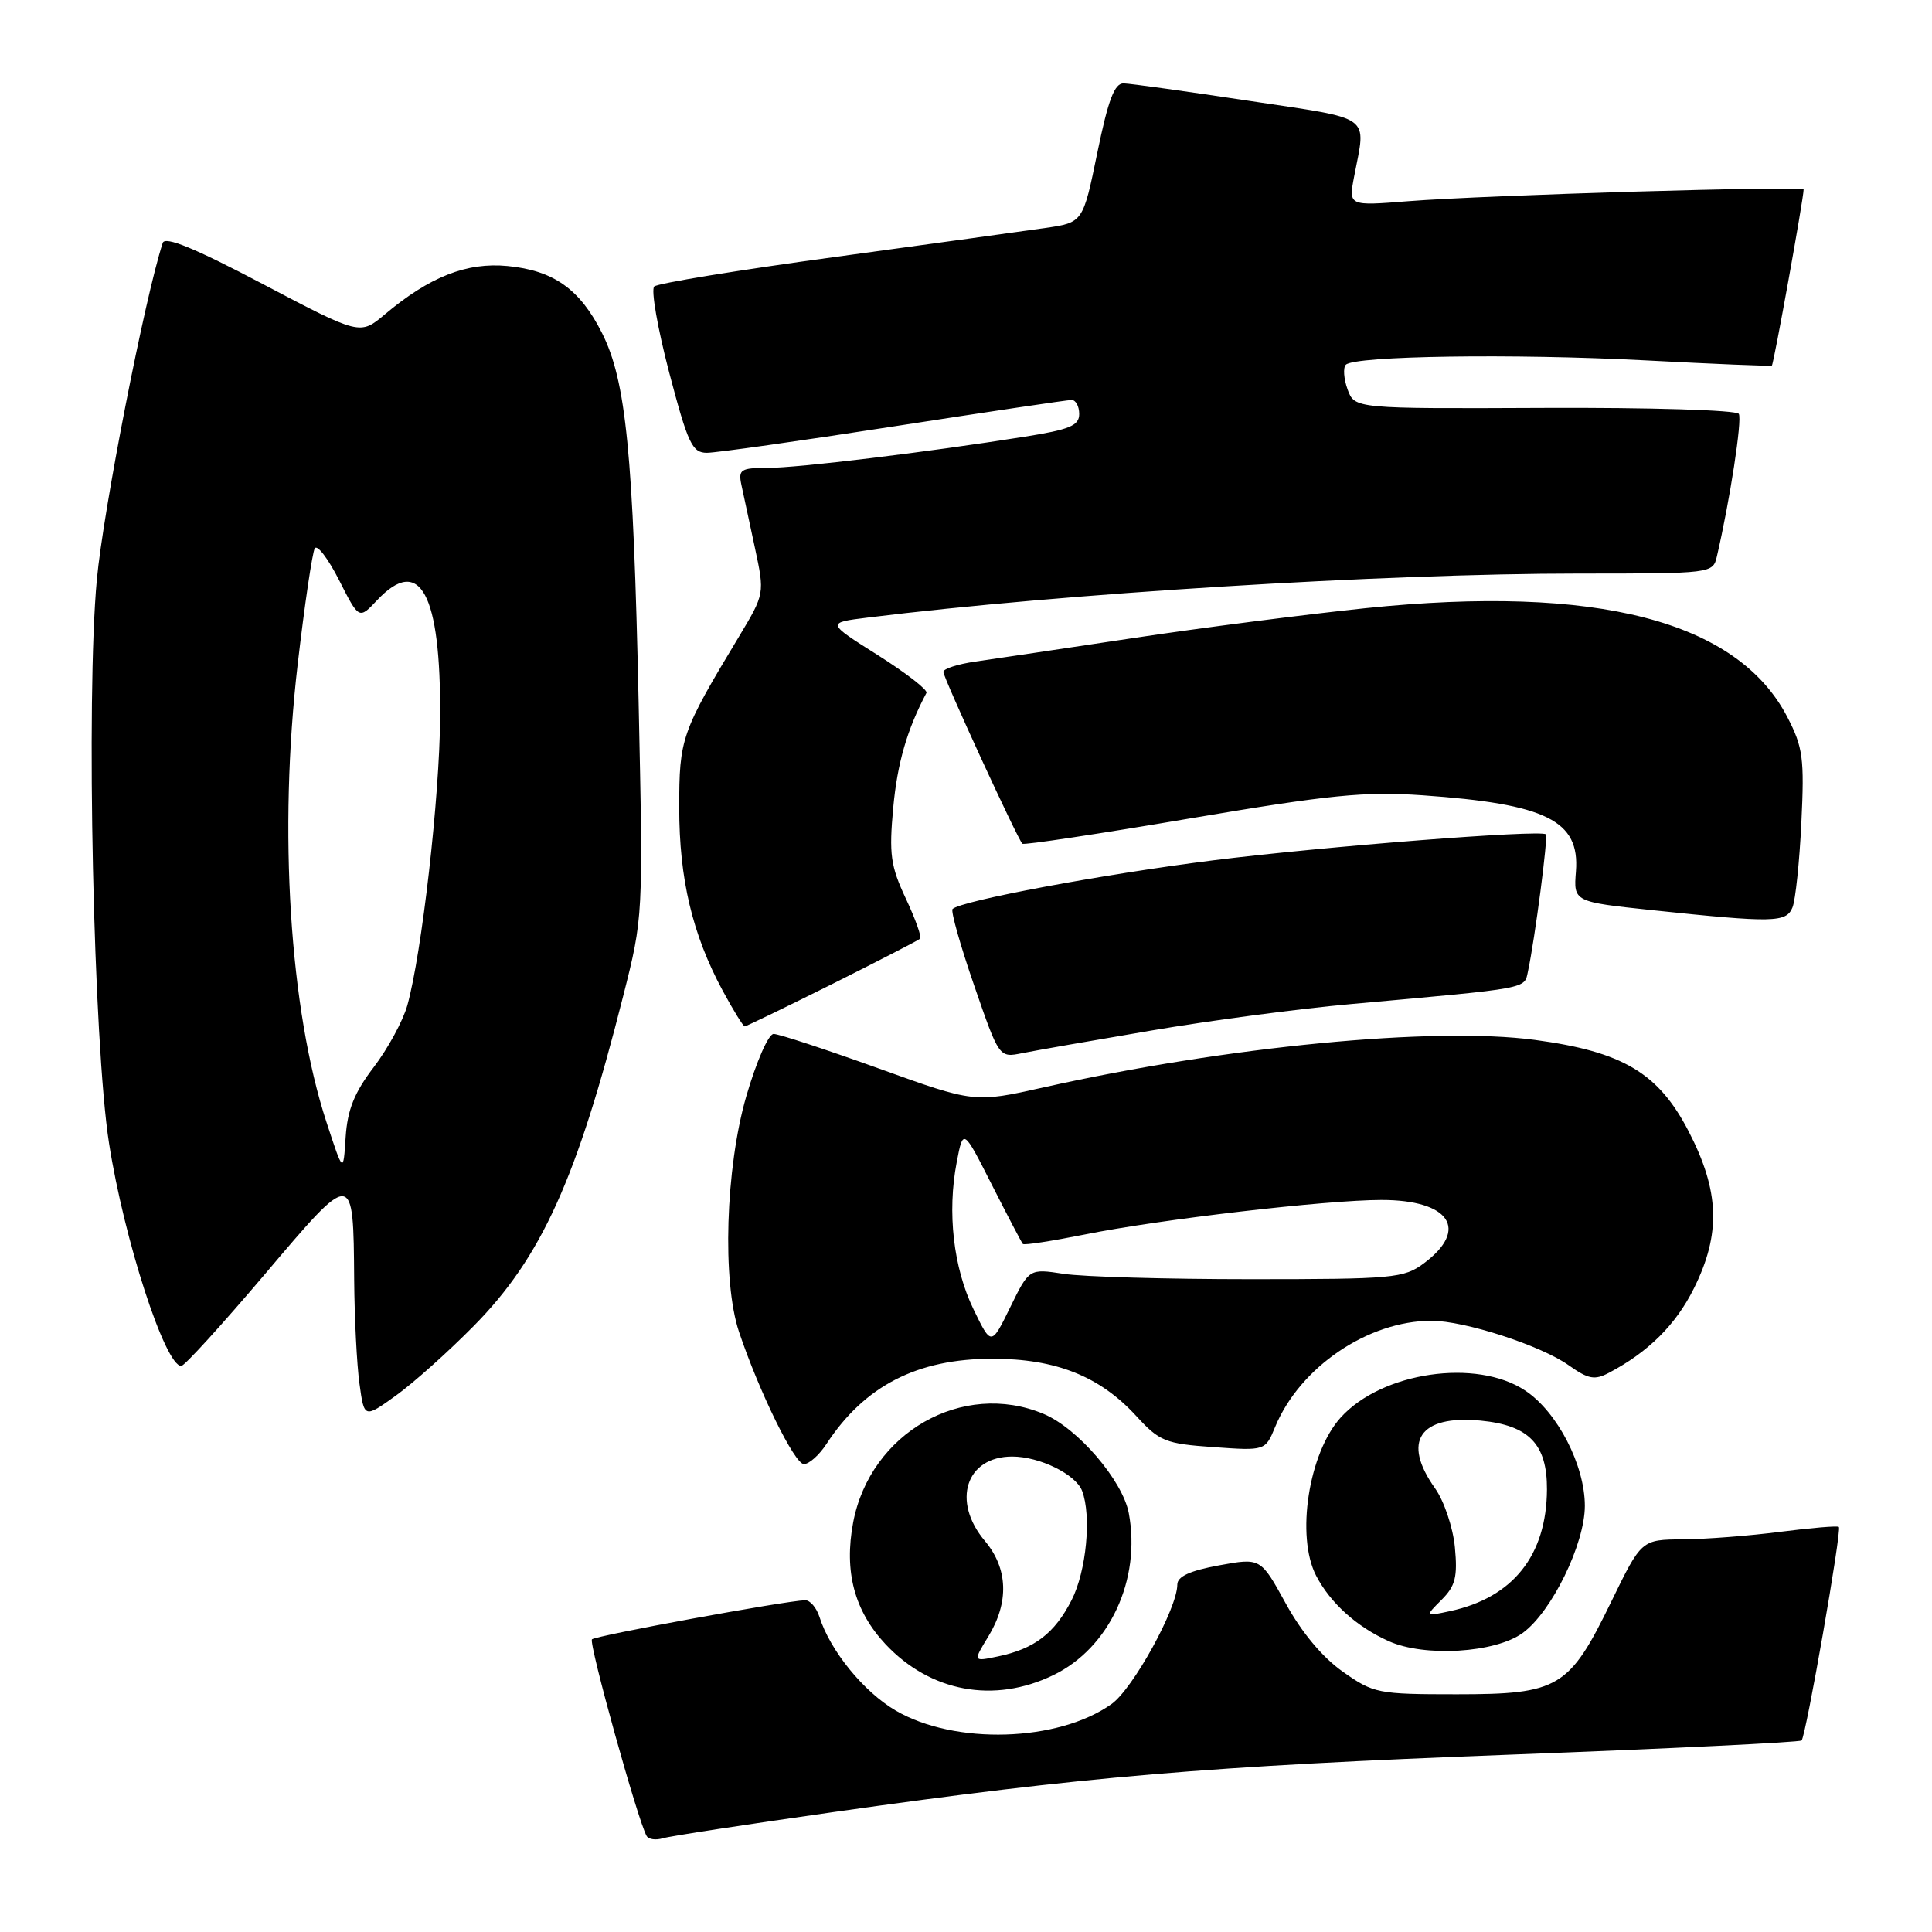 <?xml version="1.0" encoding="UTF-8" standalone="no"?>
<!DOCTYPE svg PUBLIC "-//W3C//DTD SVG 1.1//EN" "http://www.w3.org/Graphics/SVG/1.1/DTD/svg11.dtd" >
<svg xmlns="http://www.w3.org/2000/svg" xmlns:xlink="http://www.w3.org/1999/xlink" version="1.1" viewBox="0 0 256 256">
 <g >
 <path fill="currentColor"
d=" M 110.50 240.10 C 143.60 235.41 159.82 234.03 200.39 232.49 C 221.23 231.70 238.48 230.86 238.72 230.62 C 239.30 230.03 244.07 202.74 243.66 202.33 C 243.49 202.15 240.00 202.45 235.92 202.97 C 231.84 203.50 226.03 203.95 223.00 203.97 C 217.50 204.01 217.50 204.01 213.50 212.23 C 207.93 223.68 206.56 224.50 193.01 224.50 C 182.58 224.50 182.01 224.39 177.92 221.50 C 175.23 219.61 172.45 216.27 170.36 212.45 C 167.04 206.41 167.04 206.41 161.52 207.42 C 157.66 208.13 156.00 208.89 156.00 209.97 C 156.00 213.10 150.13 223.77 147.29 225.79 C 140.21 230.83 126.51 231.24 118.67 226.65 C 114.44 224.17 109.99 218.71 108.58 214.24 C 108.18 213.01 107.33 212.02 106.68 212.04 C 104.04 212.12 78.93 216.73 78.44 217.22 C 77.97 217.70 84.56 241.39 85.69 243.29 C 85.95 243.73 86.92 243.86 87.83 243.58 C 88.75 243.30 98.95 241.74 110.50 240.10 Z  M 139.58 221.96 C 147.01 218.36 151.22 209.32 149.57 200.50 C 148.75 196.17 142.82 189.25 138.28 187.35 C 127.56 182.86 115.31 189.84 113.05 201.72 C 111.82 208.23 113.21 213.46 117.34 217.87 C 123.29 224.21 131.72 225.77 139.58 221.96 Z  M 201.76 216.38 C 205.59 213.61 210.00 204.58 210.00 199.53 C 210.00 194.13 206.35 187.08 202.10 184.26 C 195.64 179.96 183.11 181.79 177.65 187.83 C 173.40 192.53 171.69 203.58 174.40 208.80 C 176.29 212.42 179.77 215.56 184.01 217.46 C 188.75 219.60 198.12 219.03 201.76 216.38 Z  M 109.52 191.32 C 114.57 183.62 121.54 180.04 131.50 180.04 C 139.91 180.04 145.73 182.36 150.56 187.63 C 153.63 190.98 154.40 191.30 160.77 191.75 C 167.66 192.24 167.66 192.24 168.97 189.06 C 172.25 181.15 181.27 175.02 189.66 175.01 C 194.04 175.00 204.20 178.29 207.88 180.92 C 210.48 182.76 211.30 182.91 213.22 181.89 C 218.44 179.13 222.05 175.54 224.45 170.72 C 228.05 163.50 227.86 157.84 223.75 149.90 C 219.74 142.16 215.02 139.35 203.36 137.79 C 190.00 136.01 162.52 138.66 138.30 144.08 C 129.10 146.14 129.10 146.14 116.42 141.57 C 109.45 139.06 103.19 137.00 102.51 137.00 C 101.83 137.00 100.22 140.67 98.89 145.25 C 96.13 154.77 95.67 169.79 97.93 176.50 C 100.60 184.44 105.29 194.00 106.52 194.00 C 107.21 194.00 108.56 192.80 109.52 191.32 Z  M 62.76 175.71 C 71.73 166.63 76.44 156.24 82.57 132.00 C 85.23 121.50 85.23 121.50 84.62 93.00 C 83.91 60.06 82.96 50.48 79.78 44.15 C 76.85 38.31 73.36 35.84 67.25 35.25 C 61.85 34.73 56.92 36.67 50.99 41.66 C 47.71 44.42 47.71 44.42 34.85 37.65 C 25.82 32.89 21.86 31.26 21.56 32.19 C 19.20 39.39 13.68 67.62 12.83 76.83 C 11.38 92.43 12.38 138.31 14.45 151.50 C 16.45 164.29 21.88 181.00 24.02 181.00 C 24.44 181.00 29.42 175.53 35.08 168.86 C 46.88 154.93 46.82 154.93 46.93 169.61 C 46.97 174.62 47.28 180.79 47.63 183.33 C 48.26 187.94 48.26 187.94 52.45 184.93 C 54.75 183.28 59.39 179.13 62.76 175.71 Z  M 152.56 136.55 C 160.29 135.23 172.21 133.65 179.06 133.04 C 202.96 130.88 201.95 131.07 202.47 128.68 C 203.38 124.43 205.16 110.83 204.83 110.55 C 204.07 109.92 175.33 112.17 160.74 114.00 C 146.14 115.84 127.31 119.36 126.22 120.45 C 125.96 120.71 127.24 125.25 129.07 130.55 C 132.39 140.17 132.39 140.17 135.44 139.55 C 137.12 139.21 144.83 137.86 152.56 136.55 Z  M 110.27 130.39 C 116.44 127.30 121.69 124.60 121.92 124.38 C 122.15 124.17 121.30 121.77 120.02 119.05 C 118.00 114.74 117.79 113.18 118.36 106.99 C 118.91 101.08 120.20 96.65 122.76 91.81 C 122.96 91.42 120.06 89.18 116.32 86.81 C 109.50 82.51 109.50 82.51 115.00 81.83 C 140.71 78.64 183.36 76.00 209.23 76.00 C 226.80 76.00 226.97 75.98 227.49 73.75 C 229.22 66.34 230.87 55.60 230.40 54.84 C 230.09 54.34 218.61 53.99 204.67 54.05 C 179.50 54.16 179.50 54.16 178.56 51.60 C 178.05 50.19 177.95 48.72 178.33 48.33 C 179.52 47.15 200.56 46.84 218.00 47.75 C 227.07 48.23 234.63 48.54 234.78 48.44 C 235.02 48.30 238.97 26.38 238.99 25.11 C 239.00 24.60 196.93 25.85 186.60 26.66 C 178.69 27.29 178.69 27.29 179.43 23.39 C 181.02 15.08 182.11 15.86 165.50 13.36 C 157.25 12.11 149.78 11.07 148.90 11.05 C 147.68 11.01 146.85 13.19 145.40 20.24 C 143.50 29.49 143.50 29.49 138.50 30.21 C 135.75 30.61 123.15 32.34 110.50 34.07 C 97.85 35.79 87.13 37.54 86.69 37.96 C 86.24 38.38 87.14 43.51 88.67 49.36 C 91.16 58.81 91.72 60.00 93.67 60.00 C 94.88 60.00 106.02 58.43 118.43 56.50 C 130.84 54.58 141.44 53.00 141.99 53.00 C 142.55 53.00 143.00 53.84 143.00 54.86 C 143.00 56.40 141.74 56.92 135.75 57.87 C 122.73 59.94 105.71 62.00 101.70 62.00 C 98.15 62.00 97.81 62.22 98.24 64.25 C 98.51 65.49 99.31 69.24 100.03 72.59 C 101.33 78.67 101.33 78.67 97.92 84.35 C 90.26 97.07 90.00 97.83 90.00 107.03 C 90.00 116.48 91.75 123.82 95.75 131.25 C 97.16 133.86 98.48 136.00 98.68 136.00 C 98.87 136.00 104.09 133.47 110.27 130.39 Z  M 237.51 120.25 C 237.91 119.29 238.44 114.22 238.69 109.00 C 239.10 100.49 238.91 99.03 236.83 95.01 C 230.21 82.25 211.58 77.44 181.00 80.58 C 173.03 81.41 159.07 83.20 150.00 84.57 C 140.93 85.93 131.59 87.33 129.25 87.66 C 126.91 88.00 125.00 88.61 125.00 89.03 C 125.00 89.80 134.81 111.14 135.47 111.80 C 135.66 112.00 145.65 110.49 157.66 108.45 C 176.29 105.30 180.82 104.85 188.50 105.38 C 204.91 106.53 209.34 108.73 208.82 115.46 C 208.50 119.50 208.50 119.50 219.00 120.61 C 234.99 122.29 236.68 122.26 237.51 120.25 Z  M 130.96 216.84 C 133.73 212.29 133.57 207.83 130.50 204.18 C 126.07 198.92 127.99 193.00 134.12 193.00 C 137.75 193.00 142.54 195.35 143.38 197.54 C 144.65 200.86 143.95 208.19 141.99 212.03 C 139.73 216.44 137.07 218.48 132.21 219.49 C 128.92 220.18 128.92 220.18 130.96 216.84 Z  M 191.01 211.99 C 192.85 210.15 193.15 208.96 192.78 205.01 C 192.52 202.38 191.35 198.90 190.16 197.22 C 185.72 190.99 188.09 187.47 196.19 188.24 C 202.60 188.86 205.01 191.36 204.98 197.36 C 204.93 206.09 200.48 211.69 192.15 213.48 C 188.80 214.20 188.80 214.20 191.01 211.99 Z  M 128.99 173.48 C 126.33 167.98 125.49 160.65 126.77 154.00 C 127.63 149.50 127.63 149.50 131.43 157.00 C 133.52 161.12 135.37 164.65 135.53 164.83 C 135.70 165.02 139.36 164.45 143.67 163.59 C 153.60 161.58 175.78 159.00 183.05 159.00 C 192.10 159.00 194.71 162.89 188.68 167.39 C 186.03 169.37 184.64 169.50 165.68 169.50 C 154.58 169.50 143.45 169.18 140.94 168.79 C 136.37 168.09 136.37 168.09 133.86 173.22 C 131.35 178.35 131.35 178.35 128.99 173.48 Z  M 43.25 148.66 C 38.37 133.75 36.88 110.08 39.44 88.06 C 40.36 80.12 41.39 73.19 41.71 72.66 C 42.04 72.12 43.49 74.03 44.94 76.89 C 47.57 82.08 47.57 82.08 49.96 79.54 C 55.65 73.49 58.42 78.61 58.32 95.00 C 58.26 105.60 55.89 126.36 53.97 133.23 C 53.39 135.28 51.39 138.96 49.52 141.41 C 46.95 144.78 46.04 147.04 45.80 150.68 C 45.49 155.50 45.49 155.50 43.25 148.66 Z "/>
</g>
</svg>